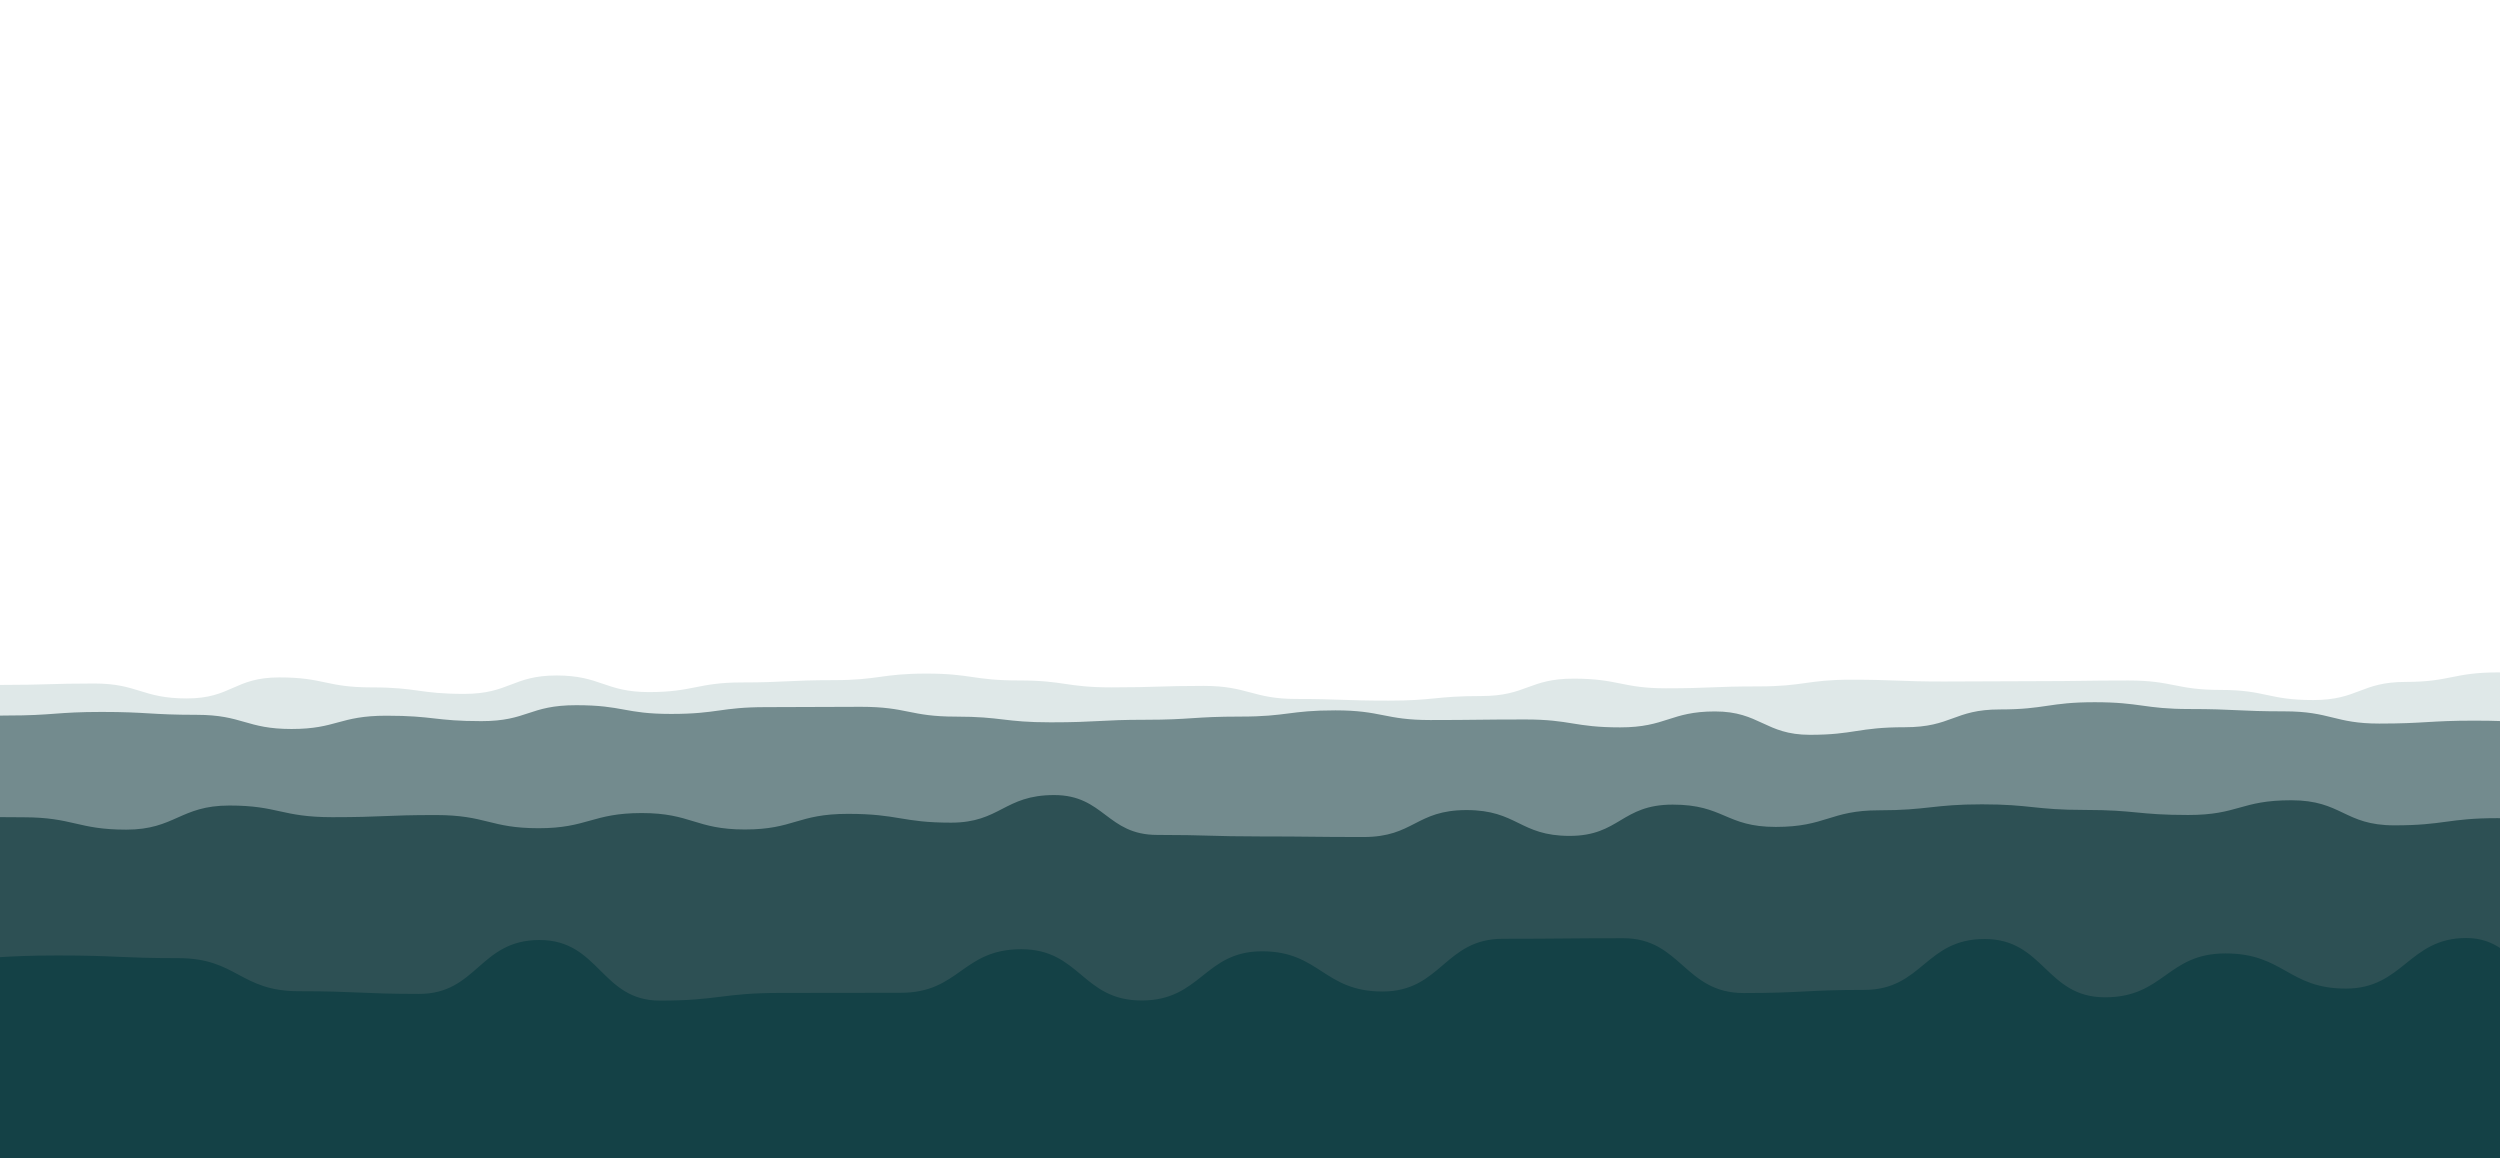 <svg xmlns="http://www.w3.org/2000/svg" viewBox="0 0 1366 633" preserveAspectRatio="xMidYMid" width="1366" height="633" style="shape-rendering: auto; display: block; background: rgb(238, 247, 247);" xmlns:xlink="http://www.w3.org/1999/xlink"><g><path stroke-width="0" fill="#dfe8e8" d="M-100 379.61C-74.5 377.75 -74.16 377.8 -49.48 377.8S-23.11 374.24 1.03 374.24S27.72 373.47 51.55 373.47S77.6 381.63 102.06 381.63S127.92 370.14 152.58 370.14S178.03 375.59 203.1 375.59S228.95 379.14 253.61 379.14S280.11 369.08 304.13 369.08S330.66 378.16 354.65 378.16S381.44 372.89 405.16 372.89S431.25 371.63 455.68 371.63S481.6 368.05 506.19 368.05S531.68 371.8 556.71 371.8S582.38 375.58 607.23 375.58S633.68 374.77 657.74 374.77S684.5 381.91 708.26 381.91S733.93 382.83 758.77 382.83S784.38 380.32 809.29 380.32S835.3 370.81 859.81 370.81S886.28 376.09 910.32 376.09S936.06 375.05 960.84 375.05S987.41 371.39 1011.35 371.39S1038.05 372.38 1061.87 372.38S1088.7 372.19 1112.39 372.19S1138.45 371.82 1162.9 371.82S1188.85 376.98 1213.42 376.98S1239.32 382.51 1263.94 382.51S1289.95 372.6 1314.45 372.6S1340.29 367.4 1364.97 367.4S1390.78 377.86 1415.48 377.86S1441.29 369.7 1466 369.7S1492.26 369.56 1516.52 369.56L1466 633 L-100 633 Z">

</path><path stroke-width="0" fill="#738b8e" d="M-100 398.33C-73.71 386.2 -73.41 396.03 -48.15 396.03S-21.82 390.96 3.71 390.96S30.61 389 55.56 389S82.28 390.58 107.42 390.58S134.51 398.32 159.27 398.32S185.26 391.06 211.13 391.06S237.59 394.03 262.98 394.03S288.99 385.32 314.83 385.32S341.09 390.09 366.69 390.09S393.51 386.38 418.54 386.38S445.01 386.2 470.4 386.2S497.11 391.56 522.25 391.56S548.56 394.68 574.11 394.68S601.26 393.28 625.96 393.28S652.16 391.54 677.81 391.54S704.42 388.14 729.67 388.14S756.69 393.43 781.52 393.43S808.36 393.12 833.38 393.12S860.02 397.44 885.23 397.44S912.66 388.73 937.09 388.73S964.58 401.5 988.94 401.5S1015.06 397.36 1040.79 397.36S1067.64 387.64 1092.65 387.64S1119.36 383.69 1144.5 383.69S1171.59 387.41 1196.36 387.41S1223.08 388.68 1248.21 388.68S1275.62 395.36 1300.07 395.36S1327.57 393.76 1351.92 393.76S1378.39 395.32 1403.77 395.32S1430.58 395.82 1455.63 395.82S1482.38 386.15 1507.48 386.15L1466 633 L-100 633 Z">
  <animate values="M-100 398.33C-73.71 386.2 -73.41 396.03 -48.15 396.03S-21.82 390.96 3.71 390.96S30.61 389 55.56 389S82.28 390.58 107.42 390.58S134.51 398.32 159.27 398.32S185.26 391.06 211.13 391.06S237.59 394.03 262.98 394.03S288.99 385.32 314.83 385.32S341.09 390.09 366.69 390.09S393.51 386.38 418.54 386.38S445.01 386.2 470.4 386.2S497.11 391.56 522.25 391.56S548.56 394.68 574.11 394.68S601.26 393.28 625.96 393.28S652.16 391.54 677.81 391.54S704.42 388.14 729.67 388.14S756.69 393.43 781.52 393.43S808.36 393.12 833.38 393.12S860.02 397.44 885.23 397.44S912.66 388.73 937.09 388.73S964.58 401.5 988.94 401.5S1015.06 397.36 1040.79 397.36S1067.64 387.64 1092.65 387.64S1119.36 383.69 1144.5 383.69S1171.59 387.41 1196.36 387.41S1223.08 388.68 1248.21 388.68S1275.62 395.36 1300.07 395.36S1327.57 393.76 1351.92 393.76S1378.39 395.32 1403.77 395.32S1430.58 395.82 1455.63 395.82S1482.38 386.15 1507.48 386.15L1466 633 L-100 633 Z;M-100 386.66C-74.06 394.31 -73.49 388.56 -48.15 388.56S-21.52 395.37 3.71 395.37S30.45 401.27 55.56 401.27S82.94 385.27 107.42 385.27S134.38 388.13 159.27 388.13S185.65 389.4 211.13 389.4S238.53 388.57 262.98 388.57S289.08 391.2 314.83 391.2S341.16 390.05 366.69 390.05S394.09 384.32 418.54 384.32S444.67 398.49 470.4 398.49S497.16 384.39 522.25 384.39S549.09 397.63 574.11 397.63S601.11 385.55 625.96 385.55S653.06 385.68 677.81 385.68S704.16 391.05 729.67 391.05S756.55 396.24 781.52 396.24S808.17 387.56 833.38 387.56S859.56 388.63 885.23 388.63S911.99 395.74 937.09 395.74S963.74 394.72 988.94 394.72S1016.44 392.83 1040.79 392.83S1068.14 390.79 1092.65 390.79S1118.7 383.66 1144.5 383.66S1170.73 398.56 1196.36 398.56S1223.54 389.1 1248.21 389.1S1275.23 399.74 1300.07 399.74S1326.58 388.57 1351.92 388.57S1378.91 393.49 1403.77 393.49S1430.66 394.07 1455.63 394.07S1481.81 392.01 1507.48 392.01L1466 633 L-100 633 Z;M-100 398.33C-73.71 386.2 -73.41 396.03 -48.15 396.03S-21.82 390.96 3.71 390.96S30.61 389 55.56 389S82.28 390.58 107.42 390.58S134.51 398.32 159.27 398.32S185.26 391.06 211.13 391.06S237.59 394.03 262.98 394.03S288.99 385.32 314.83 385.32S341.09 390.09 366.69 390.09S393.51 386.38 418.54 386.38S445.01 386.2 470.4 386.2S497.11 391.56 522.25 391.56S548.56 394.68 574.11 394.68S601.26 393.28 625.96 393.28S652.16 391.54 677.81 391.54S704.42 388.14 729.67 388.14S756.69 393.43 781.52 393.43S808.36 393.12 833.38 393.12S860.02 397.44 885.23 397.44S912.66 388.73 937.09 388.73S964.58 401.5 988.94 401.5S1015.06 397.36 1040.79 397.36S1067.64 387.64 1092.65 387.64S1119.36 383.69 1144.5 383.69S1171.59 387.41 1196.36 387.41S1223.08 388.68 1248.21 388.68S1275.62 395.36 1300.07 395.36S1327.57 393.76 1351.92 393.76S1378.39 395.32 1403.77 395.32S1430.58 395.82 1455.63 395.82S1482.38 386.15 1507.48 386.15L1466 633 L-100 633 Z" repeatCount="indefinite" dur="22.5s" attributeName="d"></animate>
  <animateTransform keySplines="0.3 0 0.7 1;0.3 0 0.7 1" calcMode="spline" values="0;10;0" repeatCount="indefinite" begin="-2.25s" dur="2.5s" type="translate" attributeName="transform"></animateTransform>
</path><path stroke-width="0" fill="#2d5054" d="M-100 431.77C-70.83 434.98 -70.39 445.9 -43.67 445.9S-14.69 446.56 12.66 446.56S42.38 453.32 68.99 453.32S98.46 440.14 125.32 440.14S153.62 446.51 181.65 446.51S210.14 445.34 237.99 445.34S267.62 452.54 294.32 452.54S323.62 444.25 350.65 444.25S380.07 453.23 406.98 453.23S435.61 444.69 463.31 444.69S492.64 449.5 519.64 449.5S548.6 434.42 575.97 434.42S604.79 456.2 632.3 456.2S661.87 457.03 688.63 457.03S717.34 457.35 744.96 457.35S773.51 442.62 801.29 442.62S830.3 456.73 857.63 456.73S885.9 439.64 913.96 439.64S942.85 451.83 970.29 451.83S1000.02 442.75 1026.62 442.75S1056.33 439.49 1082.95 439.49S1111.51 442.55 1139.28 442.55S1167.95 445.31 1195.61 445.31S1224.15 437.26 1251.94 437.26S1280.8 450.97 1308.27 450.97S1337.39 447.04 1364.6 447.04S1394.2 450.19 1420.94 450.19S1450.57 430.98 1477.27 430.98L1466 633 L-100 633 Z">
  <animate values="M-100 431.77C-70.83 434.98 -70.39 445.9 -43.67 445.9S-14.69 446.56 12.66 446.56S42.38 453.32 68.99 453.32S98.46 440.14 125.32 440.14S153.62 446.51 181.65 446.51S210.14 445.34 237.99 445.34S267.62 452.54 294.32 452.54S323.62 444.25 350.65 444.25S380.07 453.23 406.98 453.23S435.61 444.69 463.31 444.69S492.64 449.5 519.64 449.5S548.6 434.42 575.97 434.42S604.79 456.2 632.3 456.2S661.87 457.03 688.63 457.03S717.34 457.35 744.96 457.35S773.51 442.62 801.29 442.62S830.3 456.73 857.63 456.73S885.9 439.64 913.96 439.64S942.85 451.83 970.29 451.83S1000.02 442.75 1026.62 442.75S1056.33 439.49 1082.95 439.49S1111.51 442.55 1139.28 442.55S1167.95 445.31 1195.61 445.31S1224.15 437.26 1251.94 437.26S1280.8 450.97 1308.27 450.97S1337.39 447.04 1364.6 447.04S1394.2 450.19 1420.94 450.19S1450.57 430.98 1477.27 430.98L1466 633 L-100 633 Z;M-100 431.53C-71.22 430.69 -71.36 449.36 -43.67 449.36S-15.11 447.61 12.66 447.61S40.85 445.52 68.99 445.52S97.92 433.75 125.32 433.75S154.14 455.53 181.65 455.53S210.64 440.69 237.99 440.69S267.15 449.24 294.32 449.24S323.52 446 350.65 446S380.13 452.08 406.98 452.08S435.27 430.48 463.31 430.48S493 444.96 519.64 444.96S548.77 434.93 575.97 434.93S605.47 458.52 632.3 458.52S661.63 435.56 688.63 435.56S718.27 443.51 744.96 443.51S773.39 452.42 801.29 452.42S829.73 450.3 857.63 450.3S886.67 445.87 913.96 445.87S943.64 444.87 970.29 444.87S998.99 431.13 1026.62 431.13S1056.03 445.17 1082.95 445.17S1111.71 442.01 1139.28 442.01S1168.05 456.67 1195.61 456.67S1223.81 438.21 1251.94 438.21S1280.71 439.16 1308.27 439.16S1337.11 431.98 1364.6 431.98S1393.4 456.03 1420.94 456.03S1450.38 434.78 1477.27 434.78L1466 633 L-100 633 Z;M-100 431.77C-70.83 434.98 -70.39 445.9 -43.67 445.9S-14.69 446.56 12.66 446.56S42.38 453.32 68.99 453.32S98.46 440.14 125.32 440.14S153.62 446.51 181.65 446.51S210.14 445.34 237.99 445.34S267.62 452.54 294.32 452.54S323.62 444.25 350.65 444.25S380.07 453.23 406.98 453.23S435.61 444.69 463.31 444.69S492.64 449.5 519.64 449.5S548.6 434.42 575.97 434.42S604.79 456.2 632.3 456.2S661.87 457.03 688.63 457.03S717.34 457.35 744.96 457.35S773.51 442.62 801.29 442.62S830.3 456.73 857.63 456.73S885.9 439.64 913.96 439.64S942.85 451.83 970.29 451.83S1000.02 442.75 1026.62 442.75S1056.33 439.49 1082.95 439.49S1111.51 442.55 1139.28 442.55S1167.95 445.31 1195.61 445.31S1224.15 437.26 1251.94 437.26S1280.8 450.97 1308.27 450.97S1337.39 447.04 1364.6 447.04S1394.2 450.19 1420.94 450.19S1450.57 430.98 1477.27 430.98L1466 633 L-100 633 Z" repeatCount="indefinite" dur="15s" attributeName="d"></animate>
  <animateTransform keySplines="0.3 0 0.7 1;0.3 0 0.7 1" calcMode="spline" values="0;10;0" repeatCount="indefinite" begin="-6s" dur="6s" type="translate" attributeName="transform"></animateTransform>
</path><path stroke-width="0" fill="#144146" d="M-100 512.96C-66.36 523.71 -66.67 524.07 -34.2 524.07S-1.01 522.07 31.6 522.07S65.23 523.53 97.39 523.53S131.09 541.6 163.19 541.6S197.29 543.07 228.99 543.07S262.05 513.62 294.79 513.62S328.41 546.74 360.59 546.74S394.43 542.54 426.39 542.54S460.06 542.46 492.18 542.46S525.76 518.65 557.98 518.65S591.33 546.67 623.78 546.67S658.02 519.79 689.58 519.79S723.21 541.76 755.38 541.76S789.24 512.95 821.18 512.95S855.44 512.64 886.97 512.64S920.42 542.6 952.77 542.6S986.67 540.88 1018.57 540.88S1051.86 513.07 1084.37 513.07S1117.91 544.93 1150.17 544.93S1184.1 520.95 1215.97 520.95S1250.31 540.17 1281.76 540.17S1316.19 512.53 1347.56 512.53S1380.53 549.32 1413.36 549.32S1447.11 519.89 1479.16 519.89L1466 633 L-100 633 Z">
  <animate values="M-100 512.96C-66.36 523.71 -66.67 524.07 -34.2 524.07S-1.01 522.07 31.6 522.07S65.23 523.53 97.39 523.53S131.09 541.6 163.19 541.6S197.29 543.07 228.99 543.07S262.05 513.62 294.79 513.62S328.41 546.74 360.59 546.74S394.43 542.54 426.39 542.54S460.06 542.46 492.18 542.46S525.76 518.65 557.98 518.65S591.33 546.67 623.78 546.67S658.02 519.79 689.58 519.79S723.21 541.76 755.38 541.76S789.24 512.95 821.18 512.95S855.44 512.64 886.97 512.64S920.42 542.6 952.77 542.6S986.67 540.88 1018.57 540.88S1051.86 513.07 1084.37 513.07S1117.91 544.93 1150.17 544.93S1184.1 520.95 1215.97 520.95S1250.31 540.17 1281.76 540.17S1316.19 512.53 1347.56 512.53S1380.53 549.32 1413.36 549.32S1447.11 519.89 1479.16 519.89L1466 633 L-100 633 Z;M-100 544.96C-66.6 547.14 -66.3 547.84 -34.2 547.84S-0.67 525.25 31.6 525.25S65.96 552.06 97.39 552.06S130.32 520.52 163.19 520.52S197.09 546.55 228.99 546.55S261.98 518.46 294.79 518.46S328.17 552.26 360.59 552.26S394.69 515.42 426.39 515.42S460.8 546.98 492.18 546.98S525.75 513.54 557.98 513.54S591.62 540.31 623.78 540.31S657.35 511.73 689.58 511.73S723.39 541.64 755.38 541.64S788.78 511.86 821.18 511.86S855.63 545.66 886.97 545.66S921.41 512.51 952.77 512.51S986.03 545.9 1018.57 545.9S1052.76 541.95 1084.37 541.95S1118.8 538.78 1150.17 538.78S1184.34 512.33 1215.97 512.33S1249.11 547.28 1281.76 547.28S1315.35 525.02 1347.56 525.02S1380.62 547.43 1413.36 547.43S1446.86 517.36 1479.16 517.36L1466 633 L-100 633 Z;M-100 512.96C-66.36 523.71 -66.67 524.07 -34.2 524.07S-1.01 522.07 31.6 522.07S65.23 523.53 97.39 523.53S131.09 541.6 163.19 541.6S197.29 543.07 228.99 543.07S262.05 513.62 294.79 513.62S328.41 546.74 360.59 546.74S394.43 542.54 426.39 542.54S460.06 542.46 492.18 542.46S525.76 518.65 557.98 518.65S591.33 546.67 623.78 546.67S658.02 519.79 689.58 519.79S723.21 541.76 755.38 541.76S789.24 512.95 821.18 512.95S855.44 512.64 886.97 512.64S920.42 542.6 952.77 542.6S986.67 540.88 1018.57 540.88S1051.86 513.07 1084.37 513.07S1117.91 544.93 1150.17 544.93S1184.1 520.95 1215.97 520.95S1250.31 540.17 1281.76 540.17S1316.19 512.53 1347.56 512.53S1380.53 549.32 1413.36 549.32S1447.11 519.89 1479.16 519.89L1466 633 L-100 633 Z" repeatCount="indefinite" dur="2.5s" attributeName="d"></animate>
  <animateTransform keySplines="0.3 0 0.7 1;0.3 0 0.7 1" calcMode="spline" values="0;10;0" repeatCount="indefinite" begin="-2.25s" dur="10s" type="translate" attributeName="transform"></animateTransform>

</path><g></g></g><!-- [ldio] generated by https://loading.io --></svg>